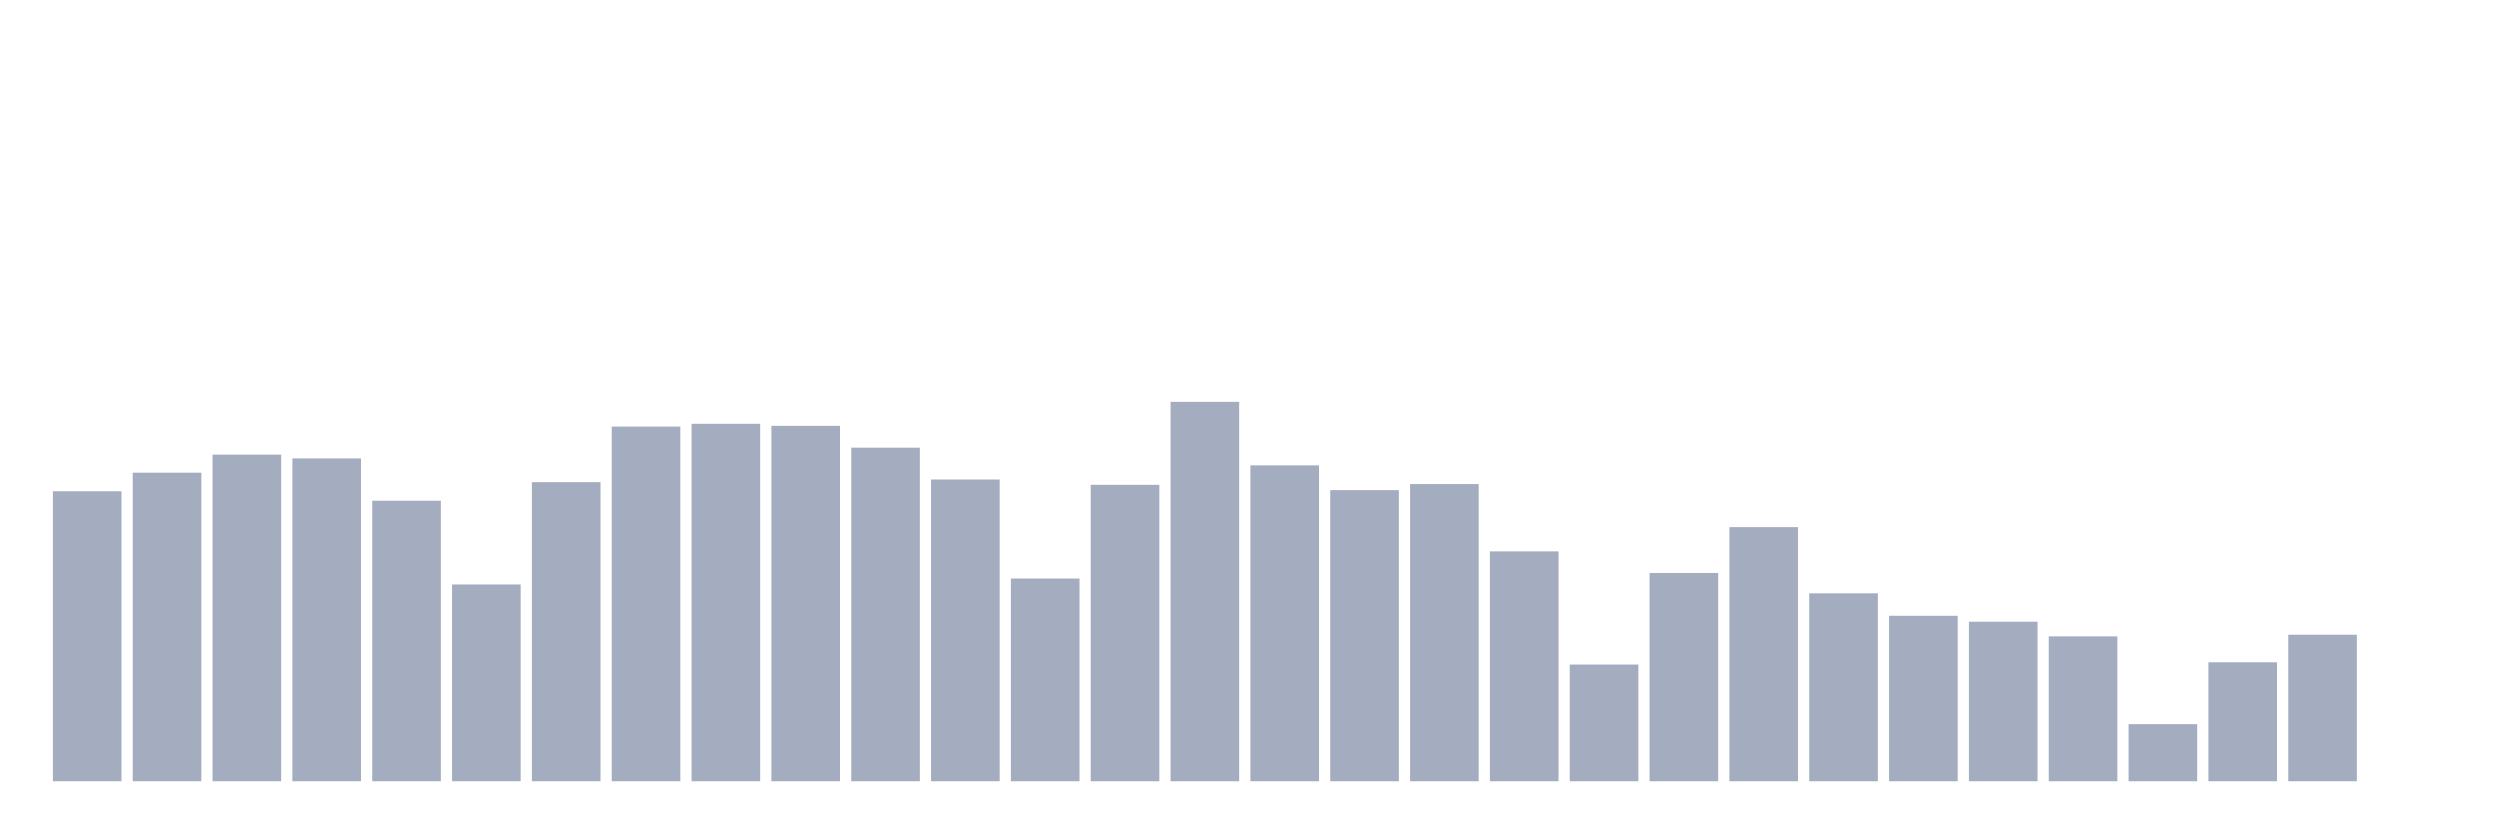 <svg xmlns="http://www.w3.org/2000/svg" viewBox="0 0 480 160"><g transform="translate(10,10)"><rect class="bar" x="0.153" width="13.175" y="84.32" height="55.68" fill="rgb(164,173,192)"></rect><rect class="bar" x="15.482" width="13.175" y="80.755" height="59.245" fill="rgb(164,173,192)"></rect><rect class="bar" x="30.81" width="13.175" y="77.287" height="62.713" fill="rgb(164,173,192)"></rect><rect class="bar" x="46.138" width="13.175" y="78.015" height="61.985" fill="rgb(164,173,192)"></rect><rect class="bar" x="61.466" width="13.175" y="86.139" height="53.861" fill="rgb(164,173,192)"></rect><rect class="bar" x="76.794" width="13.175" y="102.217" height="37.783" fill="rgb(164,173,192)"></rect><rect class="bar" x="92.123" width="13.175" y="82.574" height="57.426" fill="rgb(164,173,192)"></rect><rect class="bar" x="107.451" width="13.175" y="71.904" height="68.096" fill="rgb(164,173,192)"></rect><rect class="bar" x="122.779" width="13.175" y="71.37" height="68.63" fill="rgb(164,173,192)"></rect><rect class="bar" x="138.107" width="13.175" y="71.758" height="68.242" fill="rgb(164,173,192)"></rect><rect class="bar" x="153.436" width="13.175" y="75.954" height="64.046" fill="rgb(164,173,192)"></rect><rect class="bar" x="168.764" width="13.175" y="82.065" height="57.935" fill="rgb(164,173,192)"></rect><rect class="bar" x="184.092" width="13.175" y="101.077" height="38.923" fill="rgb(164,173,192)"></rect><rect class="bar" x="199.42" width="13.175" y="83.083" height="56.917" fill="rgb(164,173,192)"></rect><rect class="bar" x="214.748" width="13.175" y="67.151" height="72.849" fill="rgb(164,173,192)"></rect><rect class="bar" x="230.077" width="13.175" y="79.349" height="60.651" fill="rgb(164,173,192)"></rect><rect class="bar" x="245.405" width="13.175" y="84.102" height="55.898" fill="rgb(164,173,192)"></rect><rect class="bar" x="260.733" width="13.175" y="82.938" height="57.062" fill="rgb(164,173,192)"></rect><rect class="bar" x="276.061" width="13.175" y="95.864" height="44.136" fill="rgb(164,173,192)"></rect><rect class="bar" x="291.39" width="13.175" y="117.592" height="22.408" fill="rgb(164,173,192)"></rect><rect class="bar" x="306.718" width="13.175" y="100.01" height="39.99" fill="rgb(164,173,192)"></rect><rect class="bar" x="322.046" width="13.175" y="91.207" height="48.793" fill="rgb(164,173,192)"></rect><rect class="bar" x="337.374" width="13.175" y="103.915" height="36.085" fill="rgb(164,173,192)"></rect><rect class="bar" x="352.702" width="13.175" y="108.231" height="31.769" fill="rgb(164,173,192)"></rect><rect class="bar" x="368.031" width="13.175" y="109.371" height="30.629" fill="rgb(164,173,192)"></rect><rect class="bar" x="383.359" width="13.175" y="112.184" height="27.816" fill="rgb(164,173,192)"></rect><rect class="bar" x="398.687" width="13.175" y="129.039" height="10.961" fill="rgb(164,173,192)"></rect><rect class="bar" x="414.015" width="13.175" y="117.156" height="22.844" fill="rgb(164,173,192)"></rect><rect class="bar" x="429.344" width="13.175" y="111.869" height="28.131" fill="rgb(164,173,192)"></rect><rect class="bar" x="444.672" width="13.175" y="140" height="0" fill="rgb(164,173,192)"></rect></g></svg>